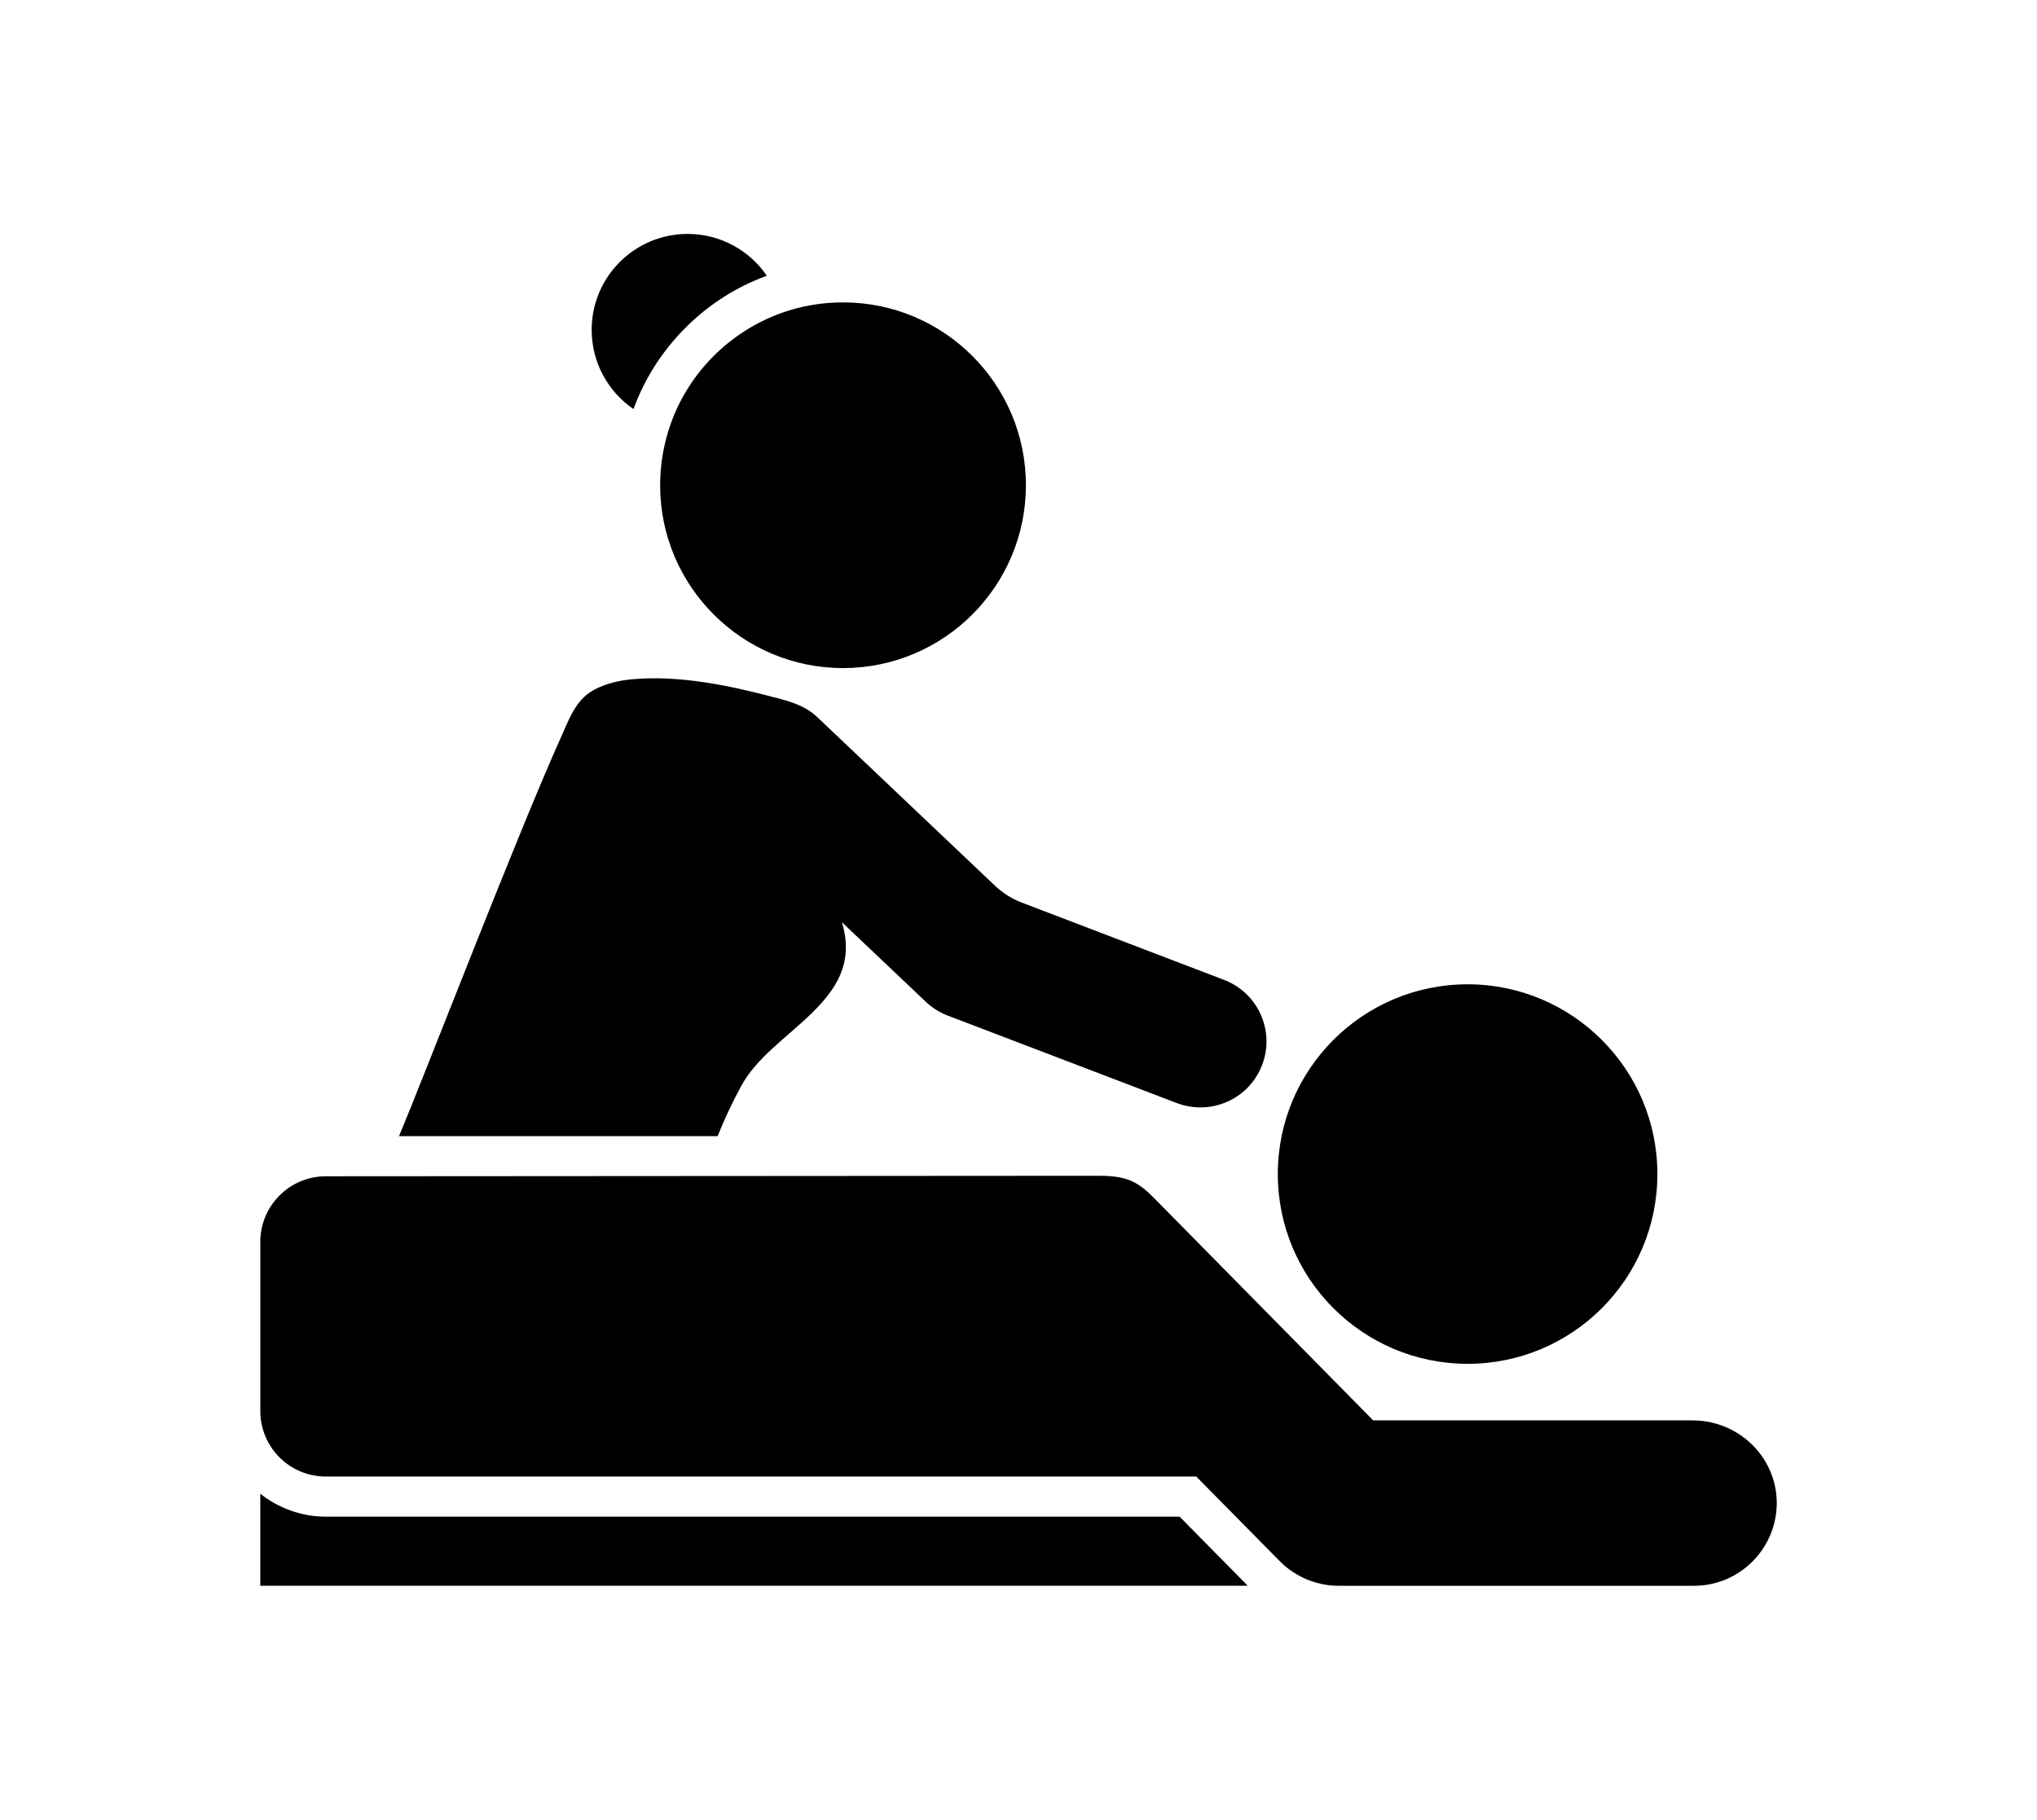<?xml version="1.0" encoding="utf-8"?>
<!-- Generator: Adobe Illustrator 16.0.0, SVG Export Plug-In . SVG Version: 6.00 Build 0)  -->
<!DOCTYPE svg PUBLIC "-//W3C//DTD SVG 1.1//EN" "http://www.w3.org/Graphics/SVG/1.1/DTD/svg11.dtd">
<svg version="1.1" id="Capa_1" xmlns="http://www.w3.org/2000/svg" xmlns:xlink="http://www.w3.org/1999/xlink" x="0px" y="0px"
	 width="60.99px" height="54.491px" viewBox="477.85 454.5 60.99 54.491" enable-background="new 477.85 454.5 60.99 54.491"
	 xml:space="preserve">
<path d="M515.209,501.986h-29.566v-2.757c0.538,0.428,1.225,0.688,1.964,0.688h25.562L515.209,501.986z M498.437,461.505
	c-1.584,0-2.872,1.286-2.872,2.872c0,0.983,0.495,1.854,1.253,2.373c0.327-0.903,0.855-1.734,1.557-2.436
	c0.7-0.701,1.531-1.229,2.435-1.556C500.291,462,499.422,461.505,498.437,461.505z M497.615,469.03c0,3.025,2.455,5.476,5.477,5.476
	c3.021,0,5.475-2.454,5.475-5.476c0-3.025-2.454-5.475-5.475-5.475c-0.645,0-1.259,0.109-1.83,0.312
	c-1.551,0.553-2.786,1.782-3.333,3.333C497.727,467.776,497.615,468.392,497.615,469.03z M494.643,476.585
	c-1.282,2.843-4.078,10.108-4.846,11.938h9.538c0.211-0.519,0.445-1.023,0.706-1.499c0.897-1.676,3.702-2.507,3.034-4.846
	c-0.005-0.021-0.015-0.039-0.019-0.063l2.512,2.382c0.188,0.179,0.413,0.322,0.653,0.413l6.868,2.623
	c0.229,0.086,0.471,0.129,0.706,0.129c0.797,0,1.546-0.484,1.844-1.271c0.39-1.019-0.12-2.161-1.144-2.55l-6.07-2.32
	c-0.283-0.11-0.542-0.274-0.765-0.48c0,0-5.345-5.071-5.35-5.076c-0.226-0.217-0.519-0.355-0.826-0.456
	c-0.072-0.024-0.148-0.049-0.226-0.067c-0.082-0.024-0.168-0.048-0.254-0.067c-1.335-0.354-2.819-0.657-4.193-0.537
	c-0.452,0.037-0.946,0.152-1.331,0.417C495.042,475.571,494.859,476.109,494.643,476.585z M487.606,498.716h26.061l2.497,2.53
	c0.234,0.24,0.52,0.428,0.82,0.553c0.298,0.12,0.615,0.188,0.941,0.188h10.644c1.383,0,2.497-1.134,2.479-2.517
	c-0.023-1.359-1.157-2.436-2.518-2.436h-9.565l-6.503-6.599c-0.505-0.514-0.804-0.726-1.705-0.726
	c-1.558,0-23.149,0.015-23.149,0.015c-1.085,0-1.964,0.879-1.964,1.964v4.553v0.51C485.643,497.837,486.521,498.716,487.606,498.716
	z M527.474,489.657c0-3.136-2.545-5.682-5.682-5.682s-5.683,2.545-5.683,5.682c0,3.138,2.546,5.683,5.683,5.683
	S527.474,492.799,527.474,489.657z"/>
</svg>
